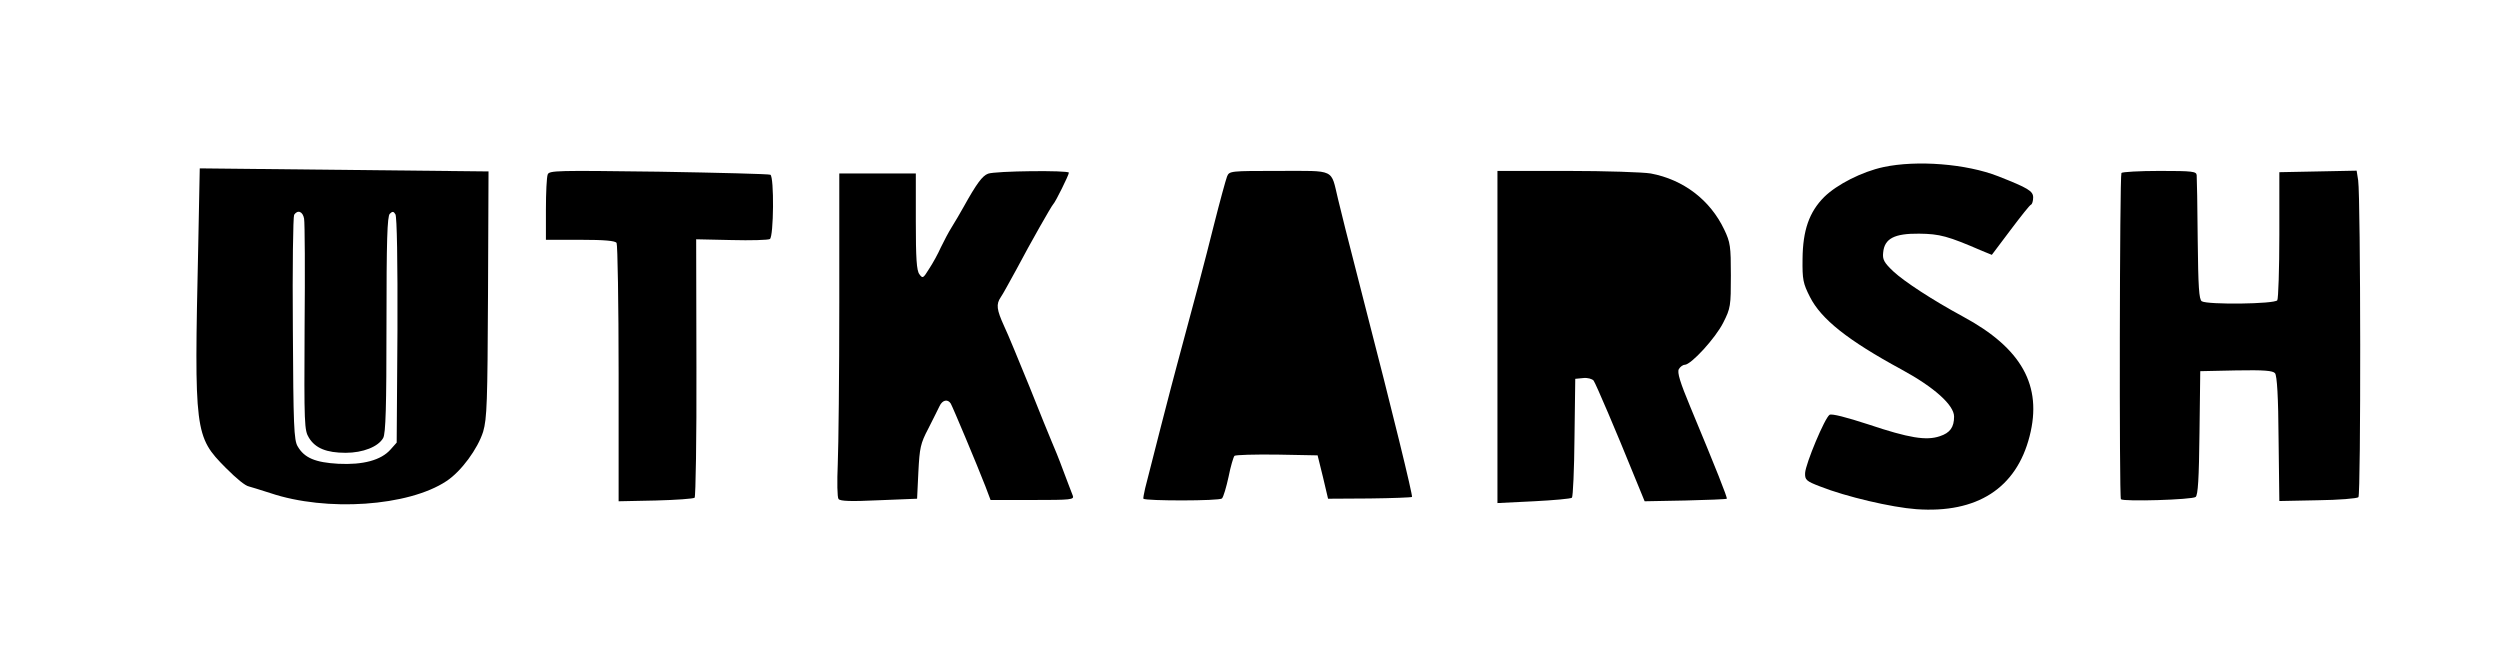 <?xml version="1.0" standalone="no"?>
<!DOCTYPE svg PUBLIC "-//W3C//DTD SVG 20010904//EN"
 "http://www.w3.org/TR/2001/REC-SVG-20010904/DTD/svg10.dtd">
<svg version="1.0" xmlns="http://www.w3.org/2000/svg"
 width="980pt" height="255pt" viewBox="0 0 980 255"
 preserveAspectRatio="xMidYMid meet">

<g transform="translate(0,255) scale(0.1,-0.1)"
fill="#000000" stroke="none">
<path d="M7383 1895 c-84 -18 -182 -68 -232 -117 -59 -59 -84 -131 -85 -243
-1 -81 2 -96 29 -149 44 -87 148 -170 360 -285 127 -69 205 -139 205 -184 0
-42 -16 -64 -56 -77 -53 -18 -121 -7 -279 46 -89 29 -144 43 -153 38 -19 -12
-94 -192 -96 -228 -1 -27 4 -32 59 -53 101 -40 280 -82 377 -89 238 -17 392
82 444 286 51 198 -31 345 -261 469 -120 65 -230 137 -273 177 -37 35 -43 47
-40 74 5 55 44 75 141 74 81 -1 112 -9 248 -68 l37 -15 73 97 c40 53 76 99 81
100 4 2 8 14 8 28 0 25 -20 37 -137 83 -125 49 -319 64 -450 36z"/>
<path d="M777 1583 c-16 -728 -14 -744 108 -867 44 -44 76 -70 91 -73 5 -1 43
-13 84 -26 220 -74 541 -52 690 47 58 38 123 127 144 194 15 52 17 115 19 539
l2 481 -566 6 -566 6 -6 -307z m415 110 c3 -16 4 -208 2 -428 -2 -380 -1 -402
17 -431 25 -41 69 -59 144 -59 68 0 128 24 147 58 10 17 13 122 13 444 0 331
3 425 13 435 10 10 15 10 22 -2 6 -9 9 -186 8 -455 l-3 -440 -24 -27 c-37 -42
-108 -61 -205 -56 -90 5 -133 23 -159 68 -15 24 -17 83 -19 461 -2 239 1 440
5 447 14 21 34 13 39 -15z"/>
<path d="M2147 1866 c-4 -10 -7 -71 -7 -137 l0 -119 134 0 c97 0 137 -4 143
-12 4 -7 8 -238 8 -513 l0 -500 145 3 c80 2 149 7 153 11 4 5 8 234 7 511 l-1
502 138 -3 c76 -2 144 0 151 4 15 10 17 243 2 252 -5 3 -202 8 -438 12 -400 5
-429 5 -435 -11z"/>
<path d="M3873 1869 c-22 -8 -45 -39 -95 -129 -14 -25 -35 -61 -47 -80 -12
-19 -31 -55 -43 -80 -11 -25 -32 -63 -46 -84 -23 -37 -25 -39 -38 -21 -11 14
-14 63 -14 207 l0 188 -150 0 -150 0 0 -507 c0 -280 -3 -564 -6 -633 -3 -69
-2 -130 3 -136 6 -9 51 -10 158 -5 l150 6 5 105 c5 95 8 111 39 170 18 36 38
75 44 88 11 24 32 29 44 10 8 -14 103 -240 136 -325 l20 -53 164 0 c153 0 165
1 158 18 -4 9 -20 53 -37 97 -16 44 -37 95 -45 113 -8 18 -47 115 -87 215 -41
100 -85 208 -100 239 -29 64 -32 85 -13 113 8 11 35 61 62 110 56 106 137 248
144 255 8 7 61 114 61 123 0 10 -289 7 -317 -4z"/>
<path d="M4810 1858 c-5 -13 -28 -97 -51 -188 -35 -141 -80 -310 -145 -550
-17 -61 -110 -423 -125 -484 -5 -21 -8 -40 -7 -41 10 -9 298 -9 308 1 6 6 17
44 26 85 8 41 19 77 23 82 4 4 79 6 167 5 l159 -3 21 -85 20 -85 163 1 c89 1
164 4 166 6 4 4 -77 336 -185 753 -80 311 -87 341 -105 415 -29 120 -7 110
-231 110 -192 0 -195 0 -204 -22z"/>
<path d="M5870 1229 l0 -651 143 7 c78 4 145 10 149 14 4 4 9 110 10 236 l3
230 31 3 c17 2 35 -3 41 -10 9 -13 89 -200 161 -378 l39 -95 159 3 c87 2 161
5 163 7 3 4 -41 115 -143 360 -40 96 -52 135 -45 148 5 9 16 17 23 17 25 0
121 105 151 165 29 57 30 66 30 185 0 114 -2 130 -26 180 -55 116 -160 196
-288 220 -29 5 -177 10 -327 10 l-274 0 0 -651z"/>
<path d="M8316 1872 c-7 -11 -9 -1272 -2 -1279 10 -10 280 -2 293 9 9 8 13 70
15 252 l3 241 141 3 c109 2 144 -1 152 -11 8 -9 13 -95 14 -257 l3 -244 150 3
c83 1 155 7 160 12 10 11 9 1169 -1 1242 l-6 38 -151 -3 -152 -3 0 -245 c0
-135 -4 -251 -8 -257 -10 -15 -273 -18 -296 -4 -11 7 -14 56 -16 242 -1 129
-3 242 -4 252 -1 15 -15 17 -145 17 -80 0 -147 -4 -150 -8z"/>
</g>
</svg>
